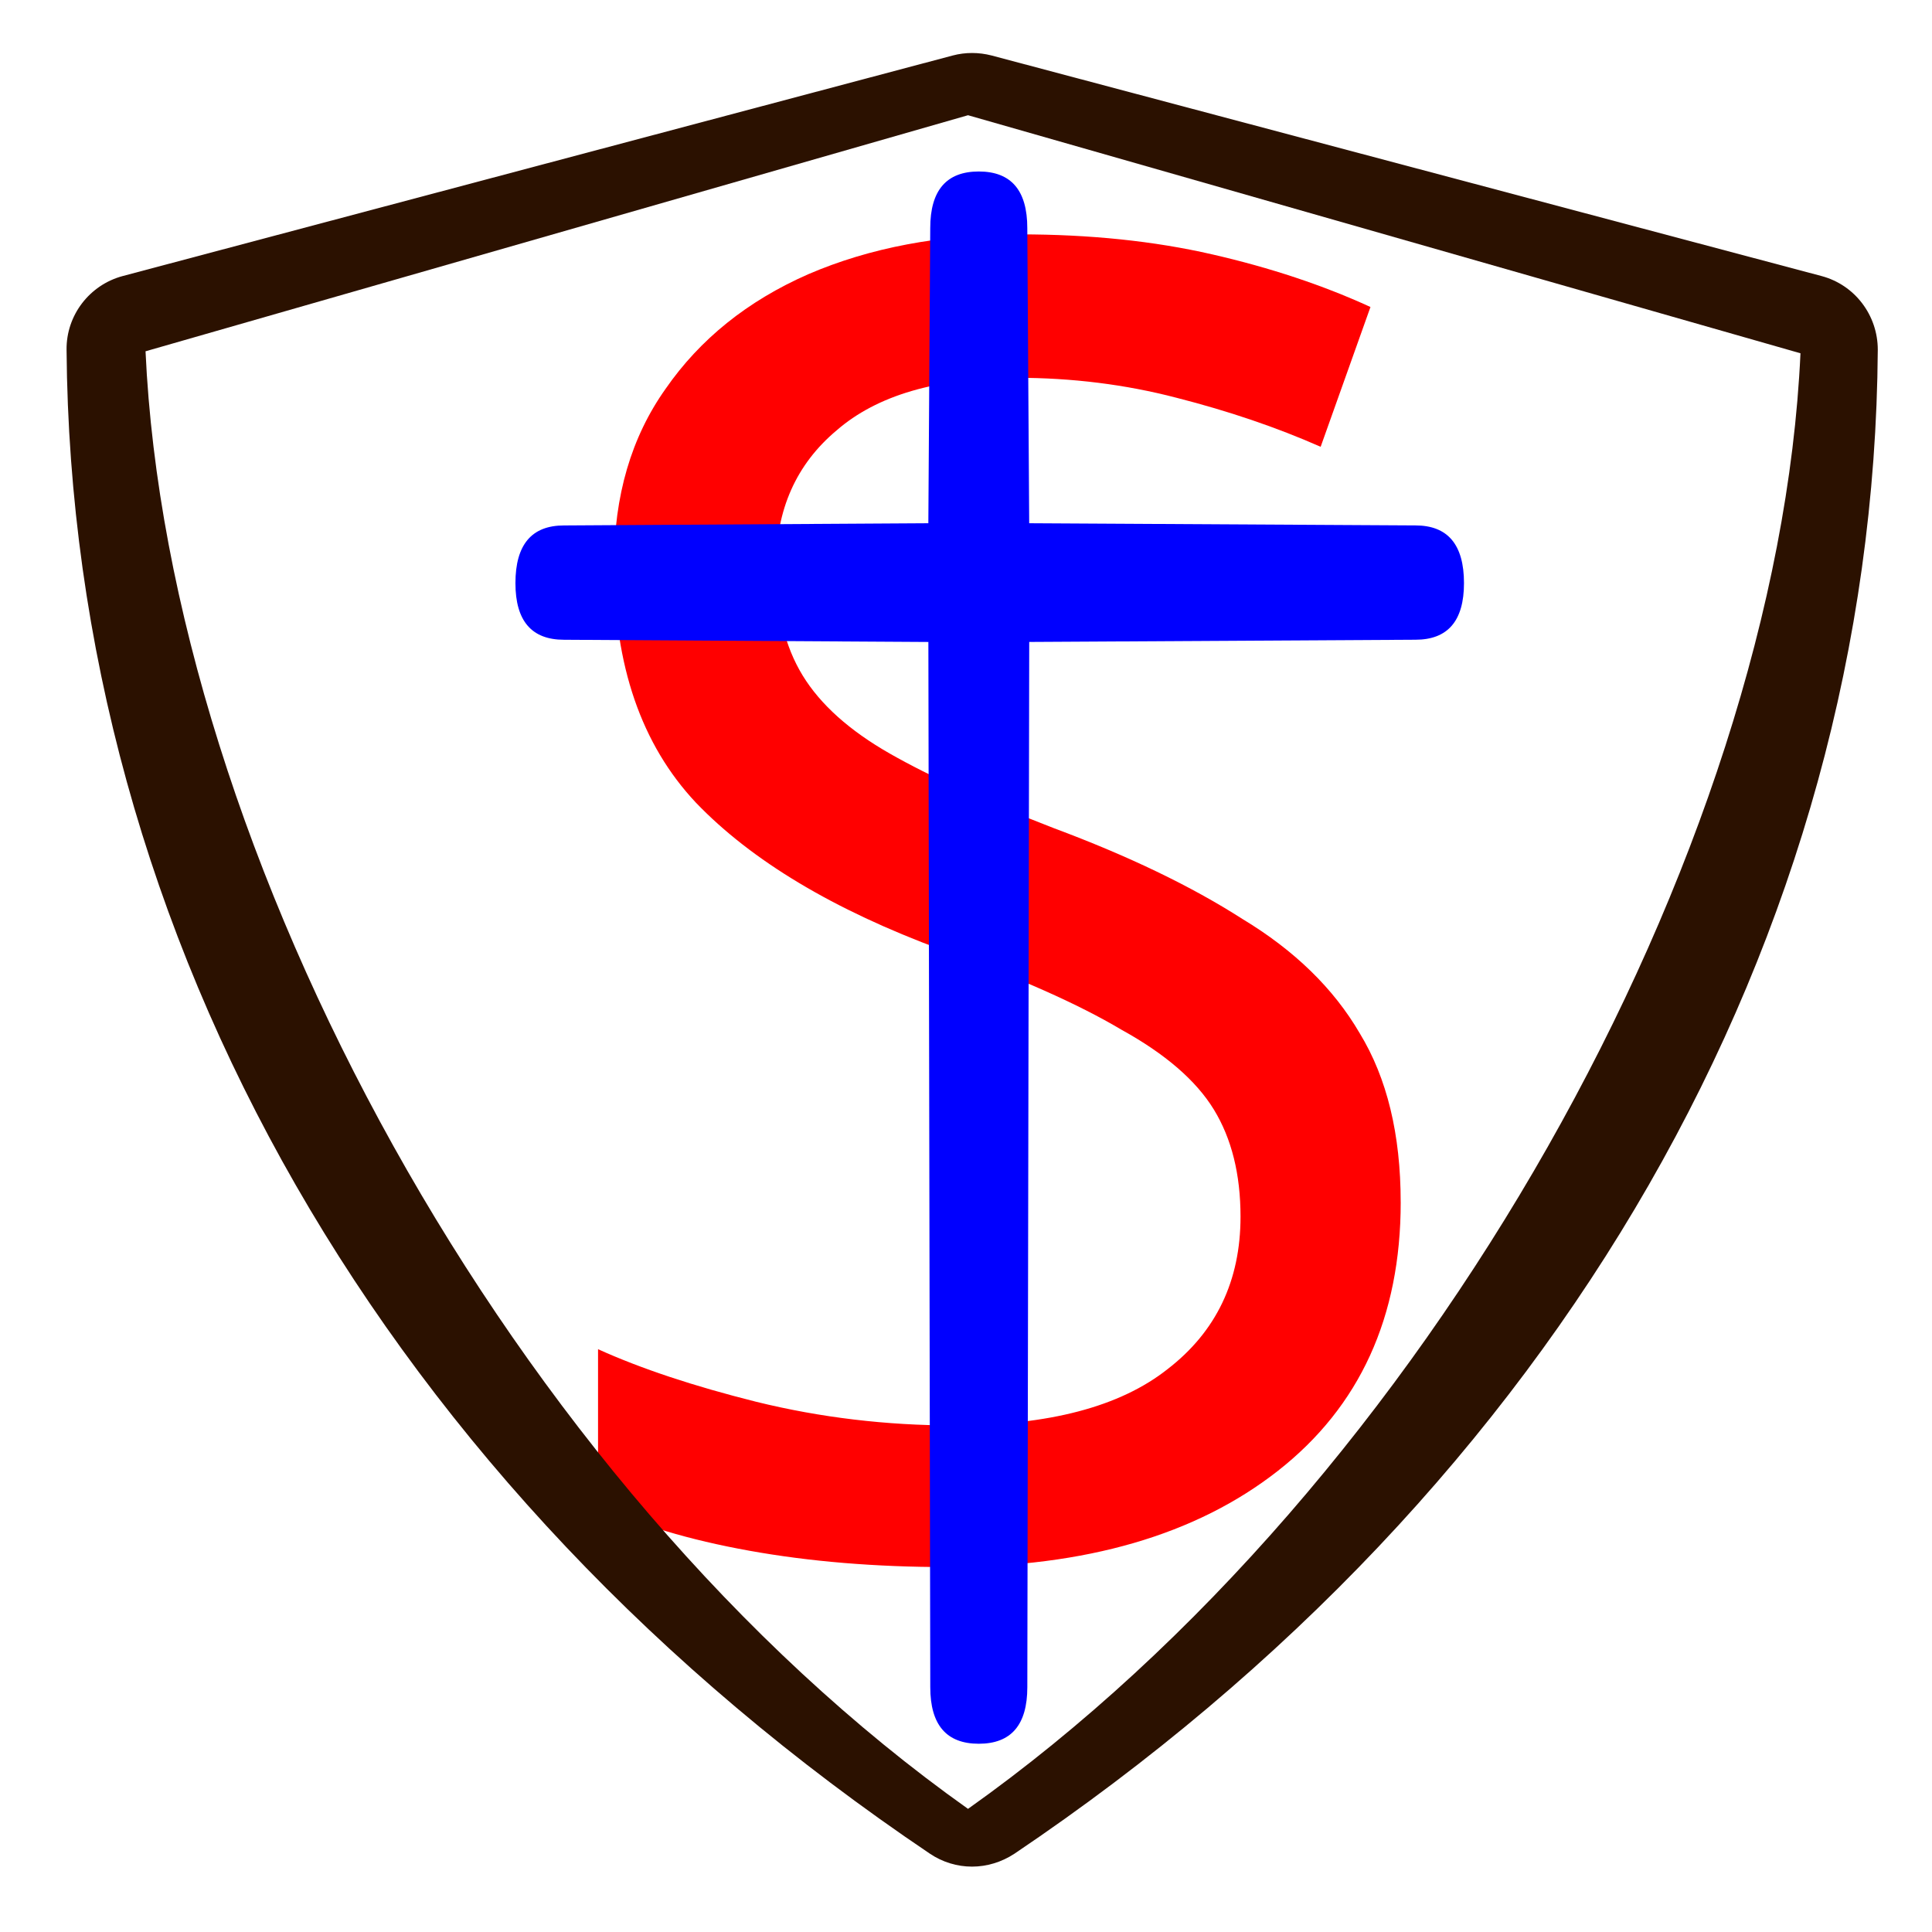 <?xml version="1.0" encoding="UTF-8" standalone="no"?>
<!-- Created with Inkscape (http://www.inkscape.org/) -->

<svg
   width="64mm"
   height="64mm"
   viewBox="0 0 64 64"
   version="1.1"
   id="svg21"
   sodipodi:docname="stamdic-ink.svg"
   inkscape:version="1.2.2 (b0a8486541, 2022-12-01)"
   xmlns:inkscape="http://www.inkscape.org/namespaces/inkscape"
   xmlns:sodipodi="http://sodipodi.sourceforge.net/DTD/sodipodi-0.dtd"
   xmlns="http://www.w3.org/2000/svg"
   xmlns:svg="http://www.w3.org/2000/svg">
  <sodipodi:namedview
     id="namedview23"
     pagecolor="#ffffff"
     bordercolor="#000000"
     borderopacity="0.25"
     inkscape:showpageshadow="2"
     inkscape:pageopacity="0.0"
     inkscape:pagecheckerboard="0"
     inkscape:deskcolor="#d1d1d1"
     inkscape:document-units="mm"
     showgrid="false"
     inkscape:zoom="1.7934203"
     inkscape:cx="98.972896"
     inkscape:cy="39.589158"
     inkscape:window-width="1920"
     inkscape:window-height="996"
     inkscape:window-x="0"
     inkscape:window-y="52"
     inkscape:window-maximized="1"
     inkscape:current-layer="layer1" />
  <defs
     id="defs18" />
  <g
     inkscape:label="Layer 1"
     inkscape:groupmode="layer"
     id="layer1">
    <g
       id="g691">
      <g
         id="text191"
         style="font-size:317.5px;stroke-width:0.265" />
      <g
         aria-label="S"
         transform="scale(0.99,1.01)"
         id="text195"
         style="font-size:59.551px;stroke-width:0.223">
        <path
           d="m 46.869,39.427 q 0,5.657 -4.109,8.814 -4.109,3.156 -11.077,3.156 -3.573,0 -6.61,-0.536 -3.037,-0.536 -5.062,-1.489 v -5.121 q 2.144,0.953 5.3,1.727 3.216,0.774 6.61,0.774 4.764,0 7.146,-1.846 2.442,-1.846 2.442,-5.002 0,-2.084 -0.893,-3.514 -0.893,-1.429 -3.097,-2.62 -2.144,-1.251 -6.015,-2.62 -5.419,-1.965 -8.218,-4.824 -2.739,-2.858 -2.739,-7.801 0,-3.394 1.727,-5.776 1.727,-2.442 4.764,-3.752 3.097,-1.31 7.087,-1.31 3.514,0 6.432,0.655 2.918,0.655 5.3,1.727 l -1.667,4.585 q -2.203,-0.953 -4.824,-1.608 -2.561,-0.655 -5.36,-0.655 -3.99,0 -6.015,1.727 -2.025,1.667 -2.025,4.466 0,2.144 0.893,3.573 0.893,1.429 2.918,2.561 2.025,1.131 5.479,2.442 3.752,1.37 6.312,2.978 2.62,1.548 3.93,3.752 1.37,2.203 1.37,5.538 z"
           style="fill:#ff0000"
           id="path694" />
      </g>
      <g
         aria-label="t"
         transform="scale(0.926,1.08)"
         id="text409"
         style="font-size:69.699px;font-family:Balker;-inkscape-font-specification:Balker;fill:#0000ff;stroke-width:0.261">
        <path
           d="m 33.211,19.622 0.068,32.127 q 0,1.736 1.736,1.736 1.736,0 1.736,-1.736 l 0.068,-32.059 13.817,-0.068 q 1.736,0 1.736,-1.736 0,-1.77 -1.736,-1.77 L 36.818,16.049 36.75,6.996 q 0,-1.736 -1.736,-1.736 -1.736,0 -1.736,1.736 l -0.068,9.053 -13.035,0.068 q -1.736,0 -1.736,1.77 0,1.736 1.736,1.736 l 13.035,0.068 z"
           id="path697" />
      </g>
      <path
         d="m 32.199,61.834 c -0.49,0 -0.979,-0.147 -1.396,-0.429 C 12.77,49.256 2.352,31.1 2.205,11.584 2.193,10.444 2.964,9.438 4.066,9.144 L 31.562,1.838 c 0.416,-0.11 0.857,-0.11 1.285,0 l 27.496,7.307 c 1.102,0.294 1.861,1.299 1.861,2.44 C 62.07,31.088 51.64,49.256 33.607,61.405 33.178,61.687 32.689,61.834 32.199,61.834 Z M 4.821,11.637 C 5.58,28.236 16.874,49.145 32.067,59.921 47.26,49.145 58.884,28.302 59.643,11.703 L 32.067,3.817 Z"
         id="path513"
         style="fill:#2b1100;stroke-width:0.123"
         sodipodi:nodetypes="sccccccccsccccc" />
    </g>
  </g>
</svg>
